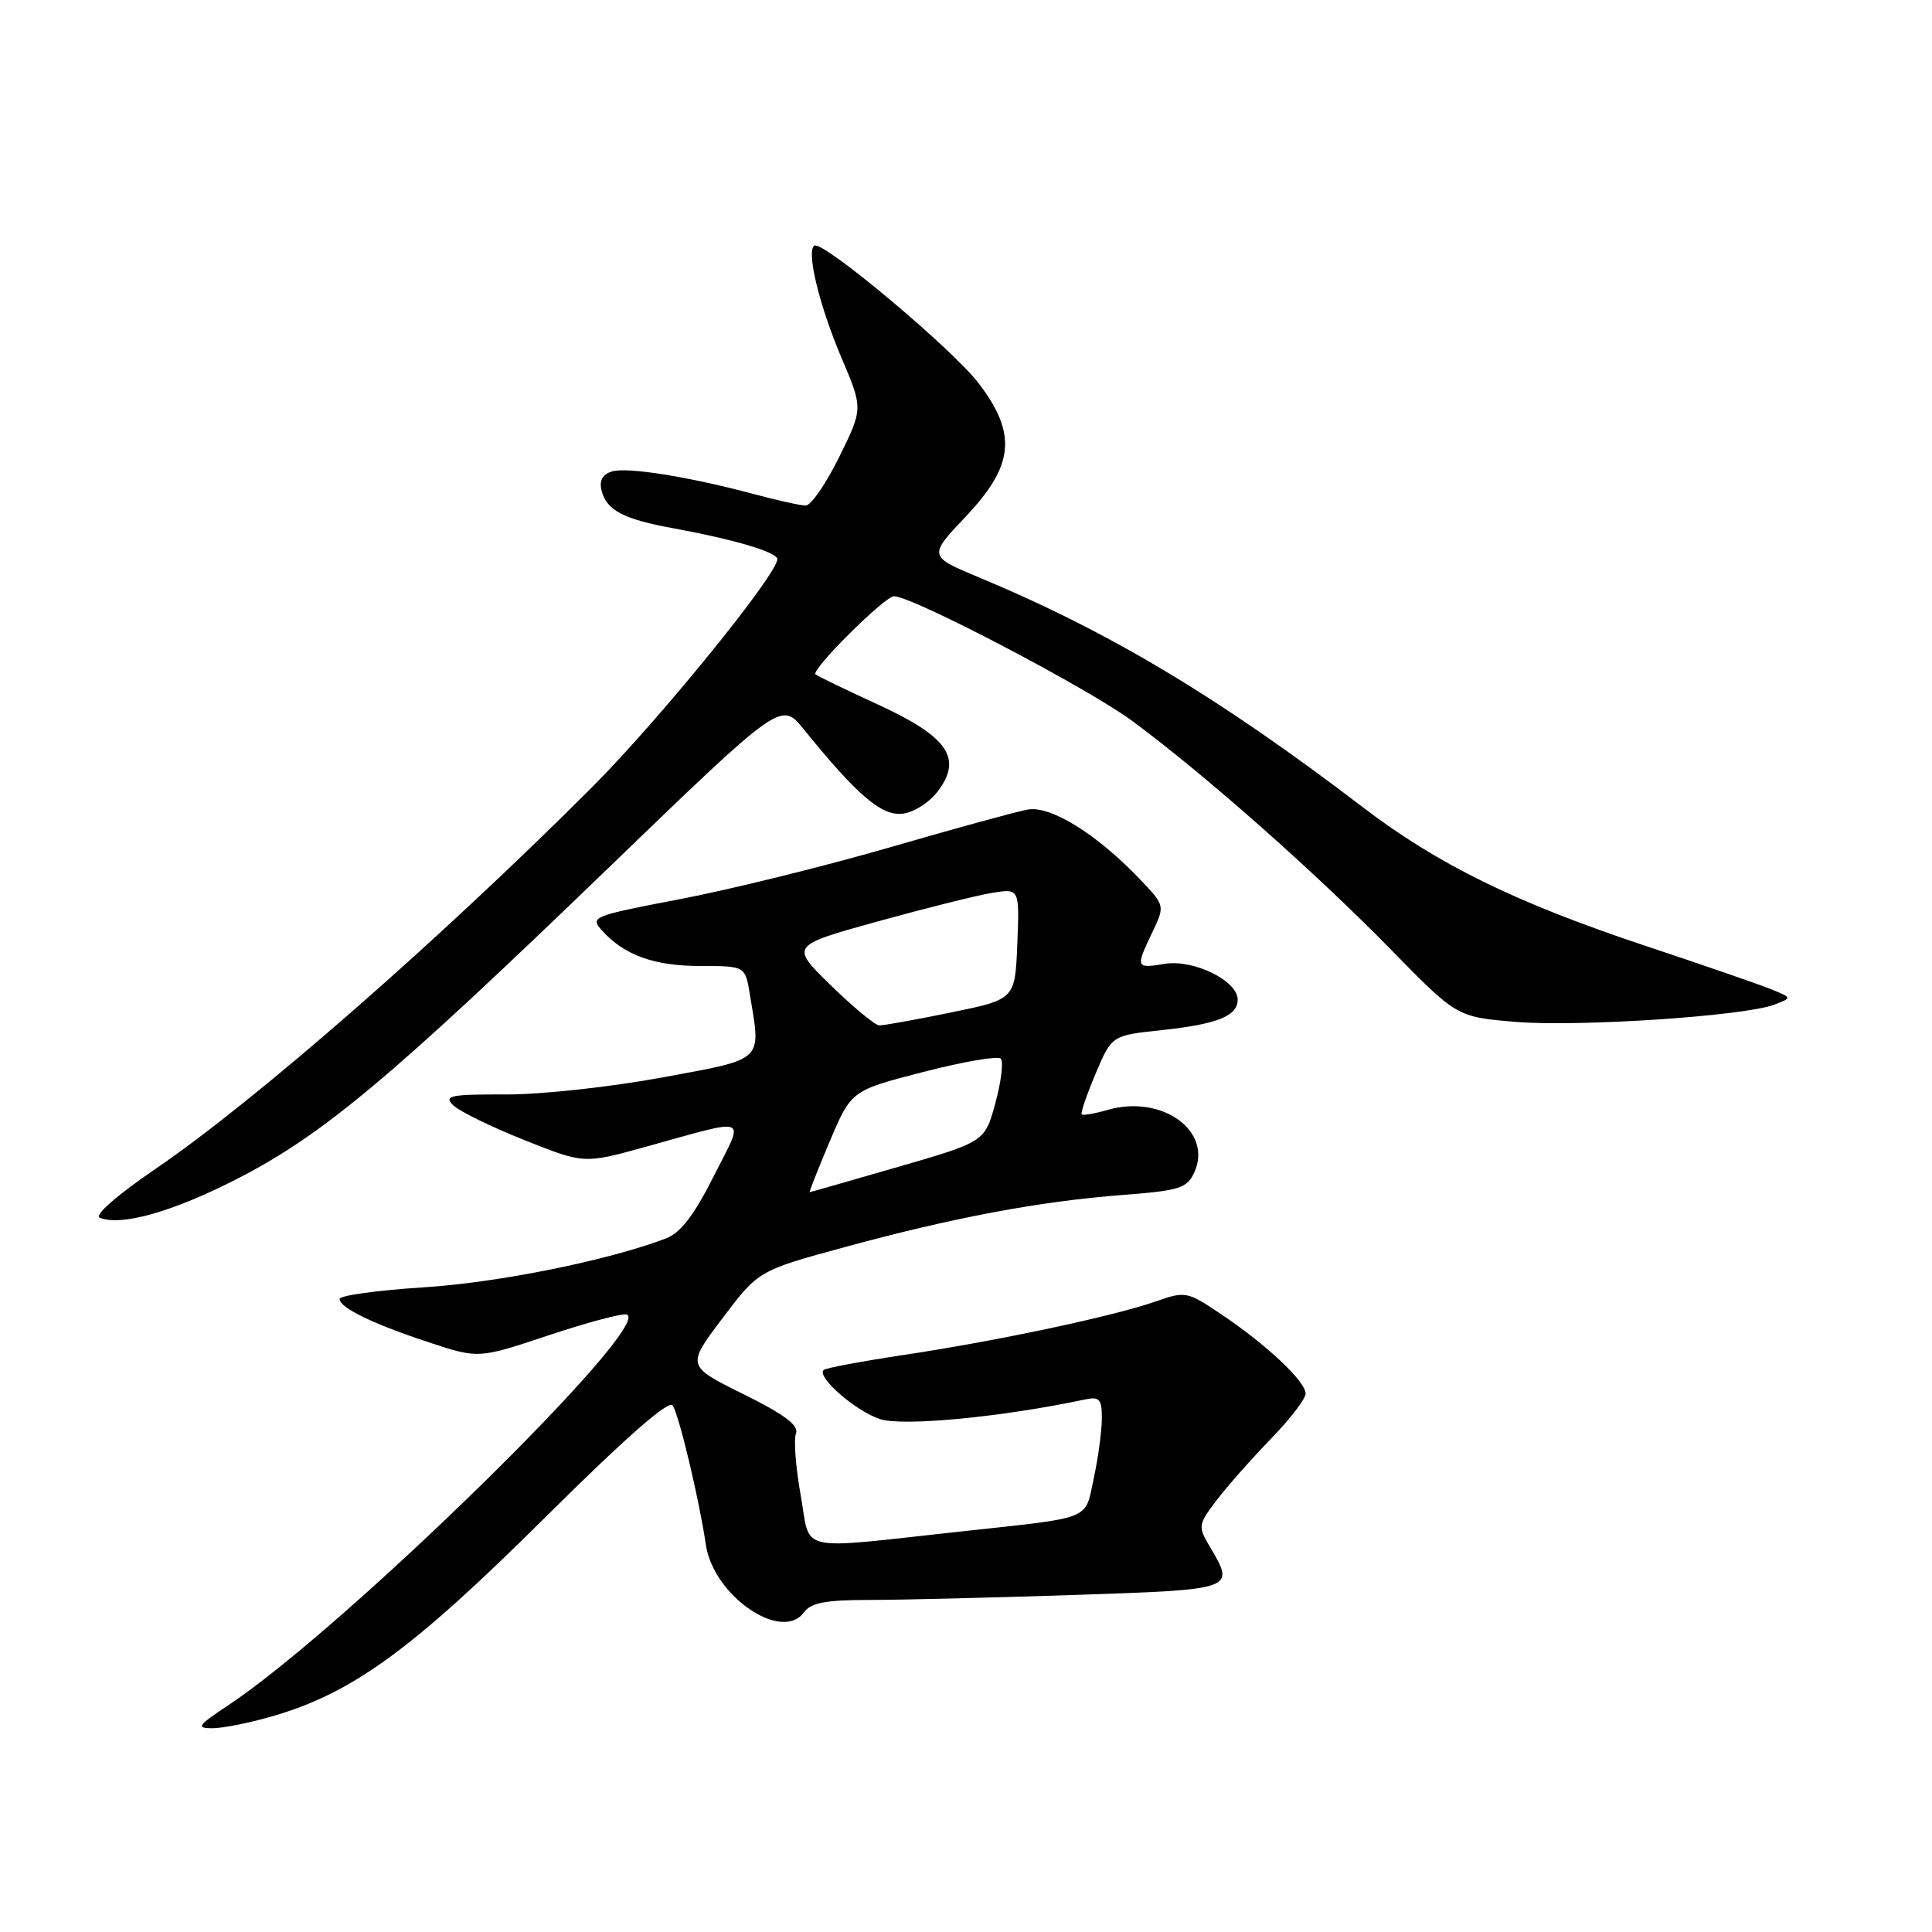 <?xml version="1.0" encoding="UTF-8" standalone="no"?>
<!DOCTYPE svg PUBLIC "-//W3C//DTD SVG 1.1//EN" "http://www.w3.org/Graphics/SVG/1.1/DTD/svg11.dtd" >
<svg xmlns="http://www.w3.org/2000/svg" xmlns:xlink="http://www.w3.org/1999/xlink" version="1.1" viewBox="0 0 256 256">
 <g >
 <path fill="currentColor"
d=" M 36.07 227.42 C 46.69 224.34 54.54 218.63 71.95 201.35 C 82.86 190.51 88.65 185.43 89.14 186.23 C 90.02 187.66 92.64 198.67 93.54 204.73 C 94.54 211.44 103.58 217.66 106.52 213.65 C 107.45 212.37 109.41 212.00 115.20 212.00 C 119.31 212.00 131.53 211.70 142.34 211.34 C 163.76 210.62 163.68 210.65 160.33 204.98 C 158.71 202.24 158.74 202.03 161.24 198.75 C 162.66 196.89 165.89 193.24 168.41 190.64 C 170.94 188.05 173.00 185.35 173.00 184.66 C 173.00 183.05 167.84 178.19 161.84 174.16 C 157.31 171.11 157.07 171.07 153.16 172.44 C 147.66 174.38 132.24 177.66 119.87 179.52 C 114.23 180.37 109.39 181.27 109.13 181.53 C 108.19 182.47 113.37 186.97 116.61 188.04 C 119.63 189.03 132.78 187.77 143.75 185.44 C 145.69 185.03 146.00 185.38 146.00 187.93 C 146.00 189.57 145.52 193.14 144.93 195.87 C 143.73 201.51 144.96 201.01 127.50 202.91 C 105.15 205.34 107.47 205.85 106.11 198.21 C 105.44 194.48 105.15 190.76 105.47 189.95 C 105.88 188.87 103.96 187.43 98.50 184.73 C 90.96 180.99 90.96 180.99 95.73 174.68 C 100.50 168.36 100.50 168.36 112.00 165.23 C 126.31 161.33 137.78 159.18 148.73 158.34 C 156.31 157.76 157.29 157.45 158.25 155.35 C 160.74 149.88 153.99 145.00 146.80 147.06 C 145.06 147.56 143.50 147.83 143.33 147.66 C 143.16 147.49 143.99 145.07 145.17 142.28 C 147.31 137.20 147.31 137.20 153.91 136.50 C 161.30 135.71 164.00 134.63 164.00 132.45 C 164.00 129.96 158.18 127.10 154.37 127.71 C 150.48 128.35 150.44 128.25 152.69 123.53 C 154.38 119.98 154.38 119.98 150.94 116.40 C 145.26 110.47 139.21 106.73 136.17 107.27 C 134.70 107.54 126.47 109.79 117.87 112.29 C 109.27 114.78 96.80 117.86 90.16 119.13 C 78.46 121.37 78.14 121.50 79.79 123.32 C 82.74 126.58 86.70 128.00 92.82 128.00 C 98.74 128.00 98.74 128.00 99.36 131.75 C 100.85 140.77 101.40 140.24 87.75 142.77 C 81.01 144.02 71.69 145.04 67.04 145.02 C 59.65 145.00 58.76 145.18 60.04 146.44 C 60.84 147.24 65.07 149.31 69.44 151.05 C 77.38 154.22 77.38 154.22 85.44 151.99 C 99.64 148.07 98.70 147.66 94.55 155.90 C 91.96 161.03 90.17 163.37 88.24 164.10 C 80.54 167.03 66.04 169.95 56.13 170.58 C 50.01 170.97 45.00 171.66 45.00 172.12 C 45.00 173.29 49.44 175.44 56.96 177.91 C 63.41 180.03 63.41 180.03 72.71 176.93 C 77.82 175.23 82.47 173.99 83.04 174.18 C 86.78 175.43 45.65 215.76 30.18 226.00 C 26.18 228.65 25.95 229.00 28.15 229.00 C 29.52 229.00 33.08 228.29 36.07 227.42 Z  M 31.47 156.18 C 42.80 150.36 51.80 142.82 80.50 115.12 C 103.50 92.92 103.50 92.92 106.50 96.63 C 113.60 105.40 116.82 108.15 119.60 107.82 C 121.12 107.64 123.19 106.30 124.32 104.78 C 127.56 100.42 125.56 97.59 116.24 93.31 C 111.98 91.35 108.30 89.58 108.06 89.35 C 107.42 88.77 117.24 79.00 118.46 79.00 C 120.91 79.02 144.06 91.13 150.00 95.51 C 159.51 102.52 174.25 115.55 184.26 125.78 C 193.02 134.74 193.02 134.74 200.76 135.40 C 209.05 136.10 231.15 134.64 235.10 133.12 C 237.50 132.21 237.50 132.21 234.50 131.01 C 232.85 130.35 225.43 127.79 218.00 125.32 C 200.75 119.57 190.52 114.55 180.50 106.90 C 161.46 92.37 147.01 83.72 129.75 76.52 C 123.00 73.70 123.00 73.70 128.00 68.41 C 134.37 61.67 134.78 57.50 129.71 50.83 C 126.27 46.29 109.05 31.85 107.91 32.55 C 106.80 33.24 108.56 40.50 111.53 47.48 C 114.36 54.14 114.36 54.14 111.19 60.57 C 109.45 64.11 107.45 66.99 106.76 66.99 C 106.07 66.98 103.03 66.31 100.00 65.50 C 91.25 63.15 83.06 61.85 81.06 62.48 C 79.79 62.88 79.37 63.71 79.73 65.07 C 80.40 67.63 82.67 68.81 89.22 70.00 C 97.26 71.47 103.00 73.17 103.00 74.09 C 103.00 76.13 87.25 95.51 78.39 104.37 C 58.26 124.51 33.89 145.82 20.71 154.81 C 15.55 158.32 12.45 161.03 13.21 161.35 C 16.02 162.52 22.92 160.57 31.47 156.18 Z  M 109.94 151.25 C 112.80 144.50 112.80 144.50 122.35 142.04 C 127.61 140.68 132.22 139.89 132.60 140.27 C 132.99 140.65 132.67 143.29 131.90 146.13 C 130.50 151.29 130.50 151.29 119.00 154.62 C 112.67 156.45 107.41 157.96 107.29 157.97 C 107.18 157.99 108.37 154.96 109.94 151.25 Z  M 110.10 130.57 C 104.70 125.31 104.70 125.31 116.28 122.10 C 122.64 120.34 129.48 118.63 131.47 118.31 C 135.09 117.72 135.09 117.72 134.80 125.07 C 134.50 132.42 134.50 132.42 126.00 134.16 C 121.33 135.12 117.05 135.89 116.50 135.87 C 115.95 135.85 113.07 133.47 110.10 130.57 Z "/>
</g>
</svg>